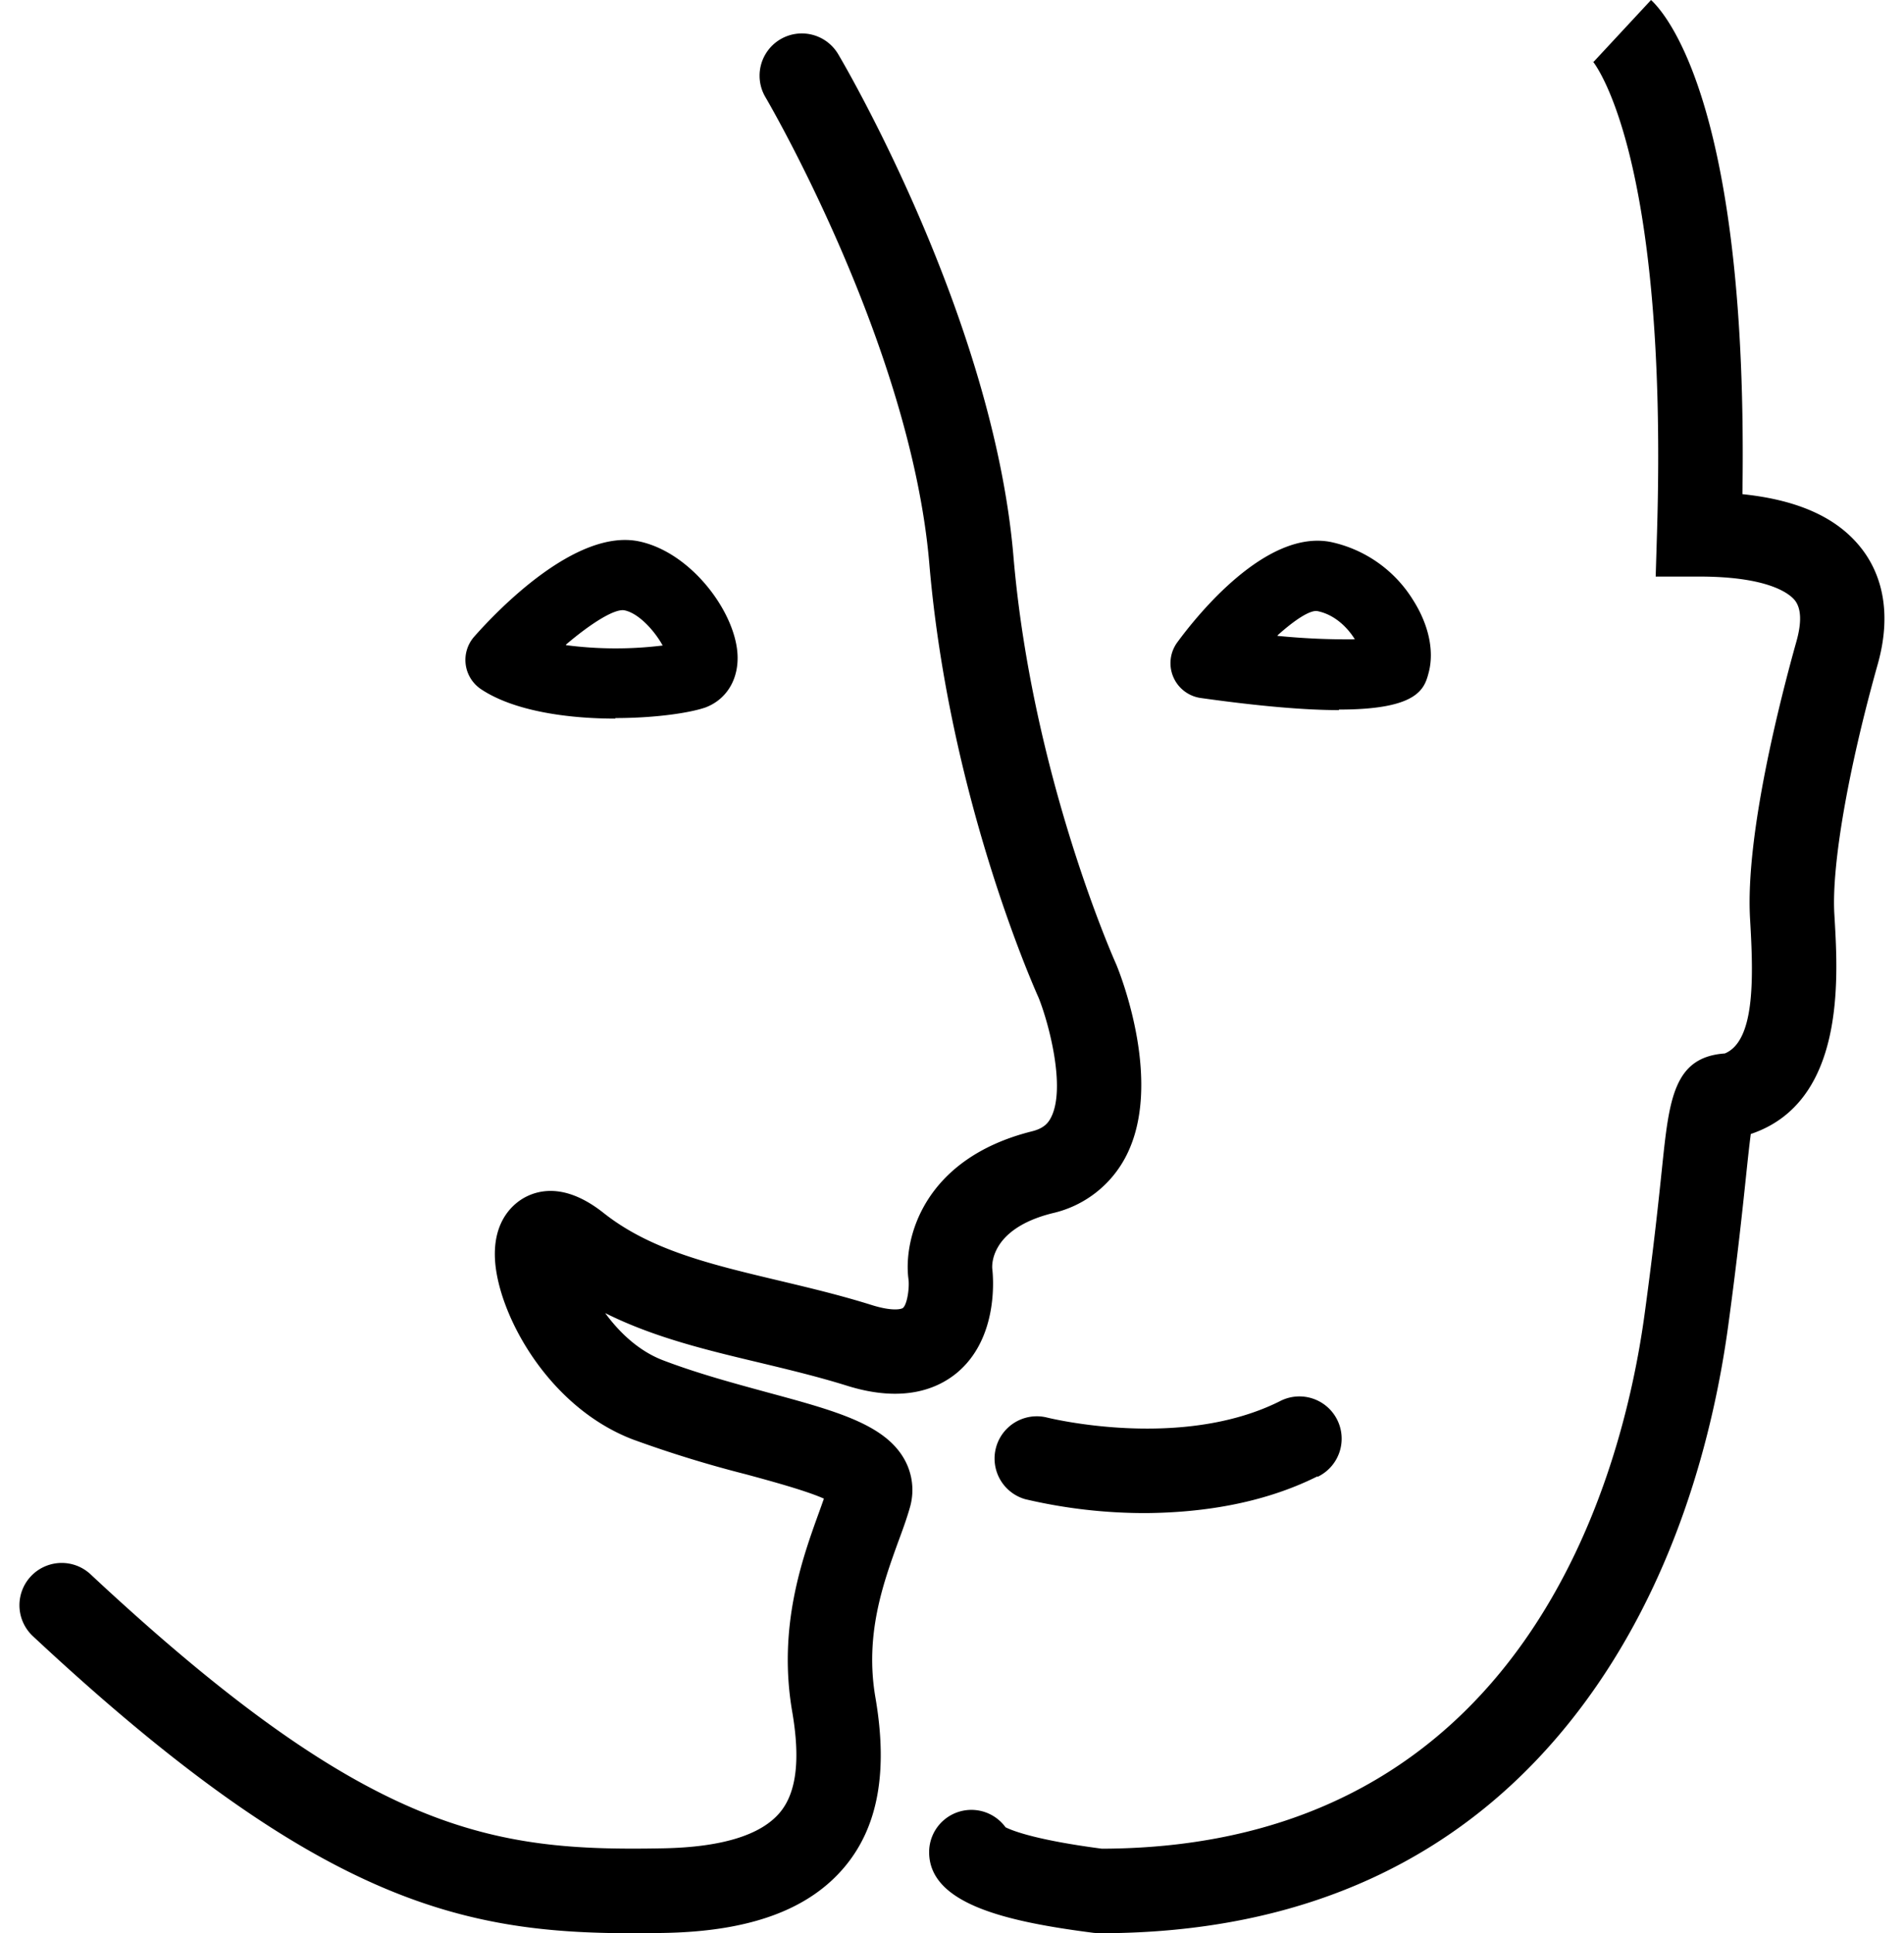 <svg id="b29a98e9-89f6-495c-b6c2-5590be13d1ab" data-name="Calque 1" xmlns="http://www.w3.org/2000/svg" width="492.65" height="500" viewBox="0 0 492.65 500"><title>Plan de travail 1 copie 2</title><path d="M163.51,500c-44.24,0-81.67-8.37-155-76.83a10.93,10.93,0,0,1,14.92-16c72.12,67.34,104.11,71.71,148.16,70.87,15.2-.29,25.39-3.43,30.27-9.34,4.23-5.12,5.25-13.62,3.12-26-3.78-21.91,2.63-39.65,6.88-51.4.48-1.32.92-2.55,1.32-3.7-4.45-2-13.37-4.45-20.24-6.31a303.42,303.42,0,0,1-29.2-9c-22-8.42-34.85-32.41-35.66-46.48-.6-10.61,5.32-14.87,7.89-16.21,4.13-2.15,11-3.18,20.2,4.11,12.09,9.57,27.45,13.23,45.23,17.46,7.85,1.87,16,3.8,24.22,6.38,5.25,1.64,7.56,1.07,8,.74,1.13-.94,1.7-5.16,1.46-7.32-1.41-10,3.4-31.23,31.94-38.37,3.13-.78,4.22-2.2,4.94-3.61,3.86-7.6-.55-24.27-3.22-30.93-1.89-4.21-23.25-52.88-28.29-112.32-4.79-56.44-42-119.94-42.38-120.58A10.93,10.93,0,0,1,216.87,14c1.64,2.76,40.13,68.37,45.35,129.86,4.83,57,26.3,104.88,26.51,105.36l.17.4c1.26,3.08,12,30.64,2.54,49.24a28.47,28.47,0,0,1-19.13,14.92c-16.8,4.2-15.58,14.31-15.56,14.41.24,2.07,1.69,17.92-9.22,26.93-4.87,4-13.75,7.86-28.39,3.27-7.53-2.35-15.28-4.2-22.77-6-13.43-3.2-27.19-6.48-39.78-12.78,3.65,5,8.71,9.83,15,12.22,8.9,3.4,18.57,6,27.11,8.33,17.51,4.74,30.16,8.17,35.28,17.23A16.22,16.22,0,0,1,235.4,390c-.79,2.77-1.85,5.69-3,8.78-3.87,10.71-8.69,24-5.89,40.26,3.28,19,.73,33.29-7.81,43.61-9.26,11.2-24.53,16.85-46.7,17.27Q167.72,500,163.51,500ZM140.82,329.64ZM284.57,500h-.18l-1.38-.09c-22.13-2.84-42.6-7.33-42.6-20.88a10.93,10.93,0,0,1,19.77-6.43c2,1,8.28,3.36,24.93,5.54,109.75-.31,134.76-96.74,140.42-138.25,2.38-17.43,3.63-29.38,4.54-38.11,1.83-17.51,3-28.39,16.23-29.32,7.65-3.19,7.43-18.84,6.6-33.38l-.09-1.59c-1.21-21.78,8-57.3,12-71.57,1.38-4.9,1.26-8.45-.33-10.56-1.11-1.46-6.18-6.24-24.81-6.24H428.4l.34-11.26c3-99-16.58-122-16.78-122.21a3.08,3.08,0,0,0,.36.36L427.2,0c4.33,4,25.2,28.66,23.64,127.81,14.7,1.52,24.91,6.25,31.05,14.36,4.09,5.4,8.1,14.93,3.95,29.67-7.62,27.11-11.92,51.79-11.22,64.44l.09,1.55c.89,15.48,2.71,47.27-21.7,55.46-.37,2.73-.79,6.68-1.22,10.77-.88,8.37-2.2,21-4.62,38.79-3.7,27.15-13.42,66.47-38.7,99.57C379.3,480.62,337.61,500,284.57,500Zm-22.31-21h0Zm0,0h0Zm0,0h0Zm0,0h0Zm0,0h0Zm0-.05v0Zm0,0v0Zm0-.21c0,.07,0,.14,0,.21S262.26,478.7,262.26,478.63Zm0,0h0Zm0,0h0Zm78.64-96.77a10.93,10.93,0,1,0-9.77-19.55c-25.71,12.85-60,4.26-60.37,4.17h0a10.93,10.93,0,0,0-5.5,21.15,135.4,135.4,0,0,0,31.39,3.6C310.21,391.21,326.3,389.13,340.9,381.83Zm5.55-198.31c-8.36,0-19.86-.9-35.75-3.13a9.1,9.1,0,0,1-6.08-14.4c5.08-6.93,23-29.34,39.81-25.93a33.15,33.15,0,0,1,21.2,15c4,6.29,5.47,13,4.09,18.53C368.62,178,367.24,183.52,346.44,183.52Zm-15.89-19.2a183.35,183.35,0,0,0,20,.89c-1.81-2.94-5.15-6.39-9.67-7.29C339,157.7,335,160.33,330.56,164.32Zm-171.33,21.4c-12.35,0-26.25-1.94-34.75-7.6a9.1,9.1,0,0,1-1.77-13.61c5.88-6.66,26.34-28.12,42.73-24.61,13.24,2.84,24.51,17.81,25.36,28.8.51,6.57-2.65,12-8.25,14.13C178.34,184.43,169.3,185.72,159.22,185.72Zm-12.77-19a99.07,99.07,0,0,0,25,.09c-2-3.64-6.06-8.28-9.84-9.09C159.07,157.33,152.92,161.21,146.45,166.71Z"/></svg>